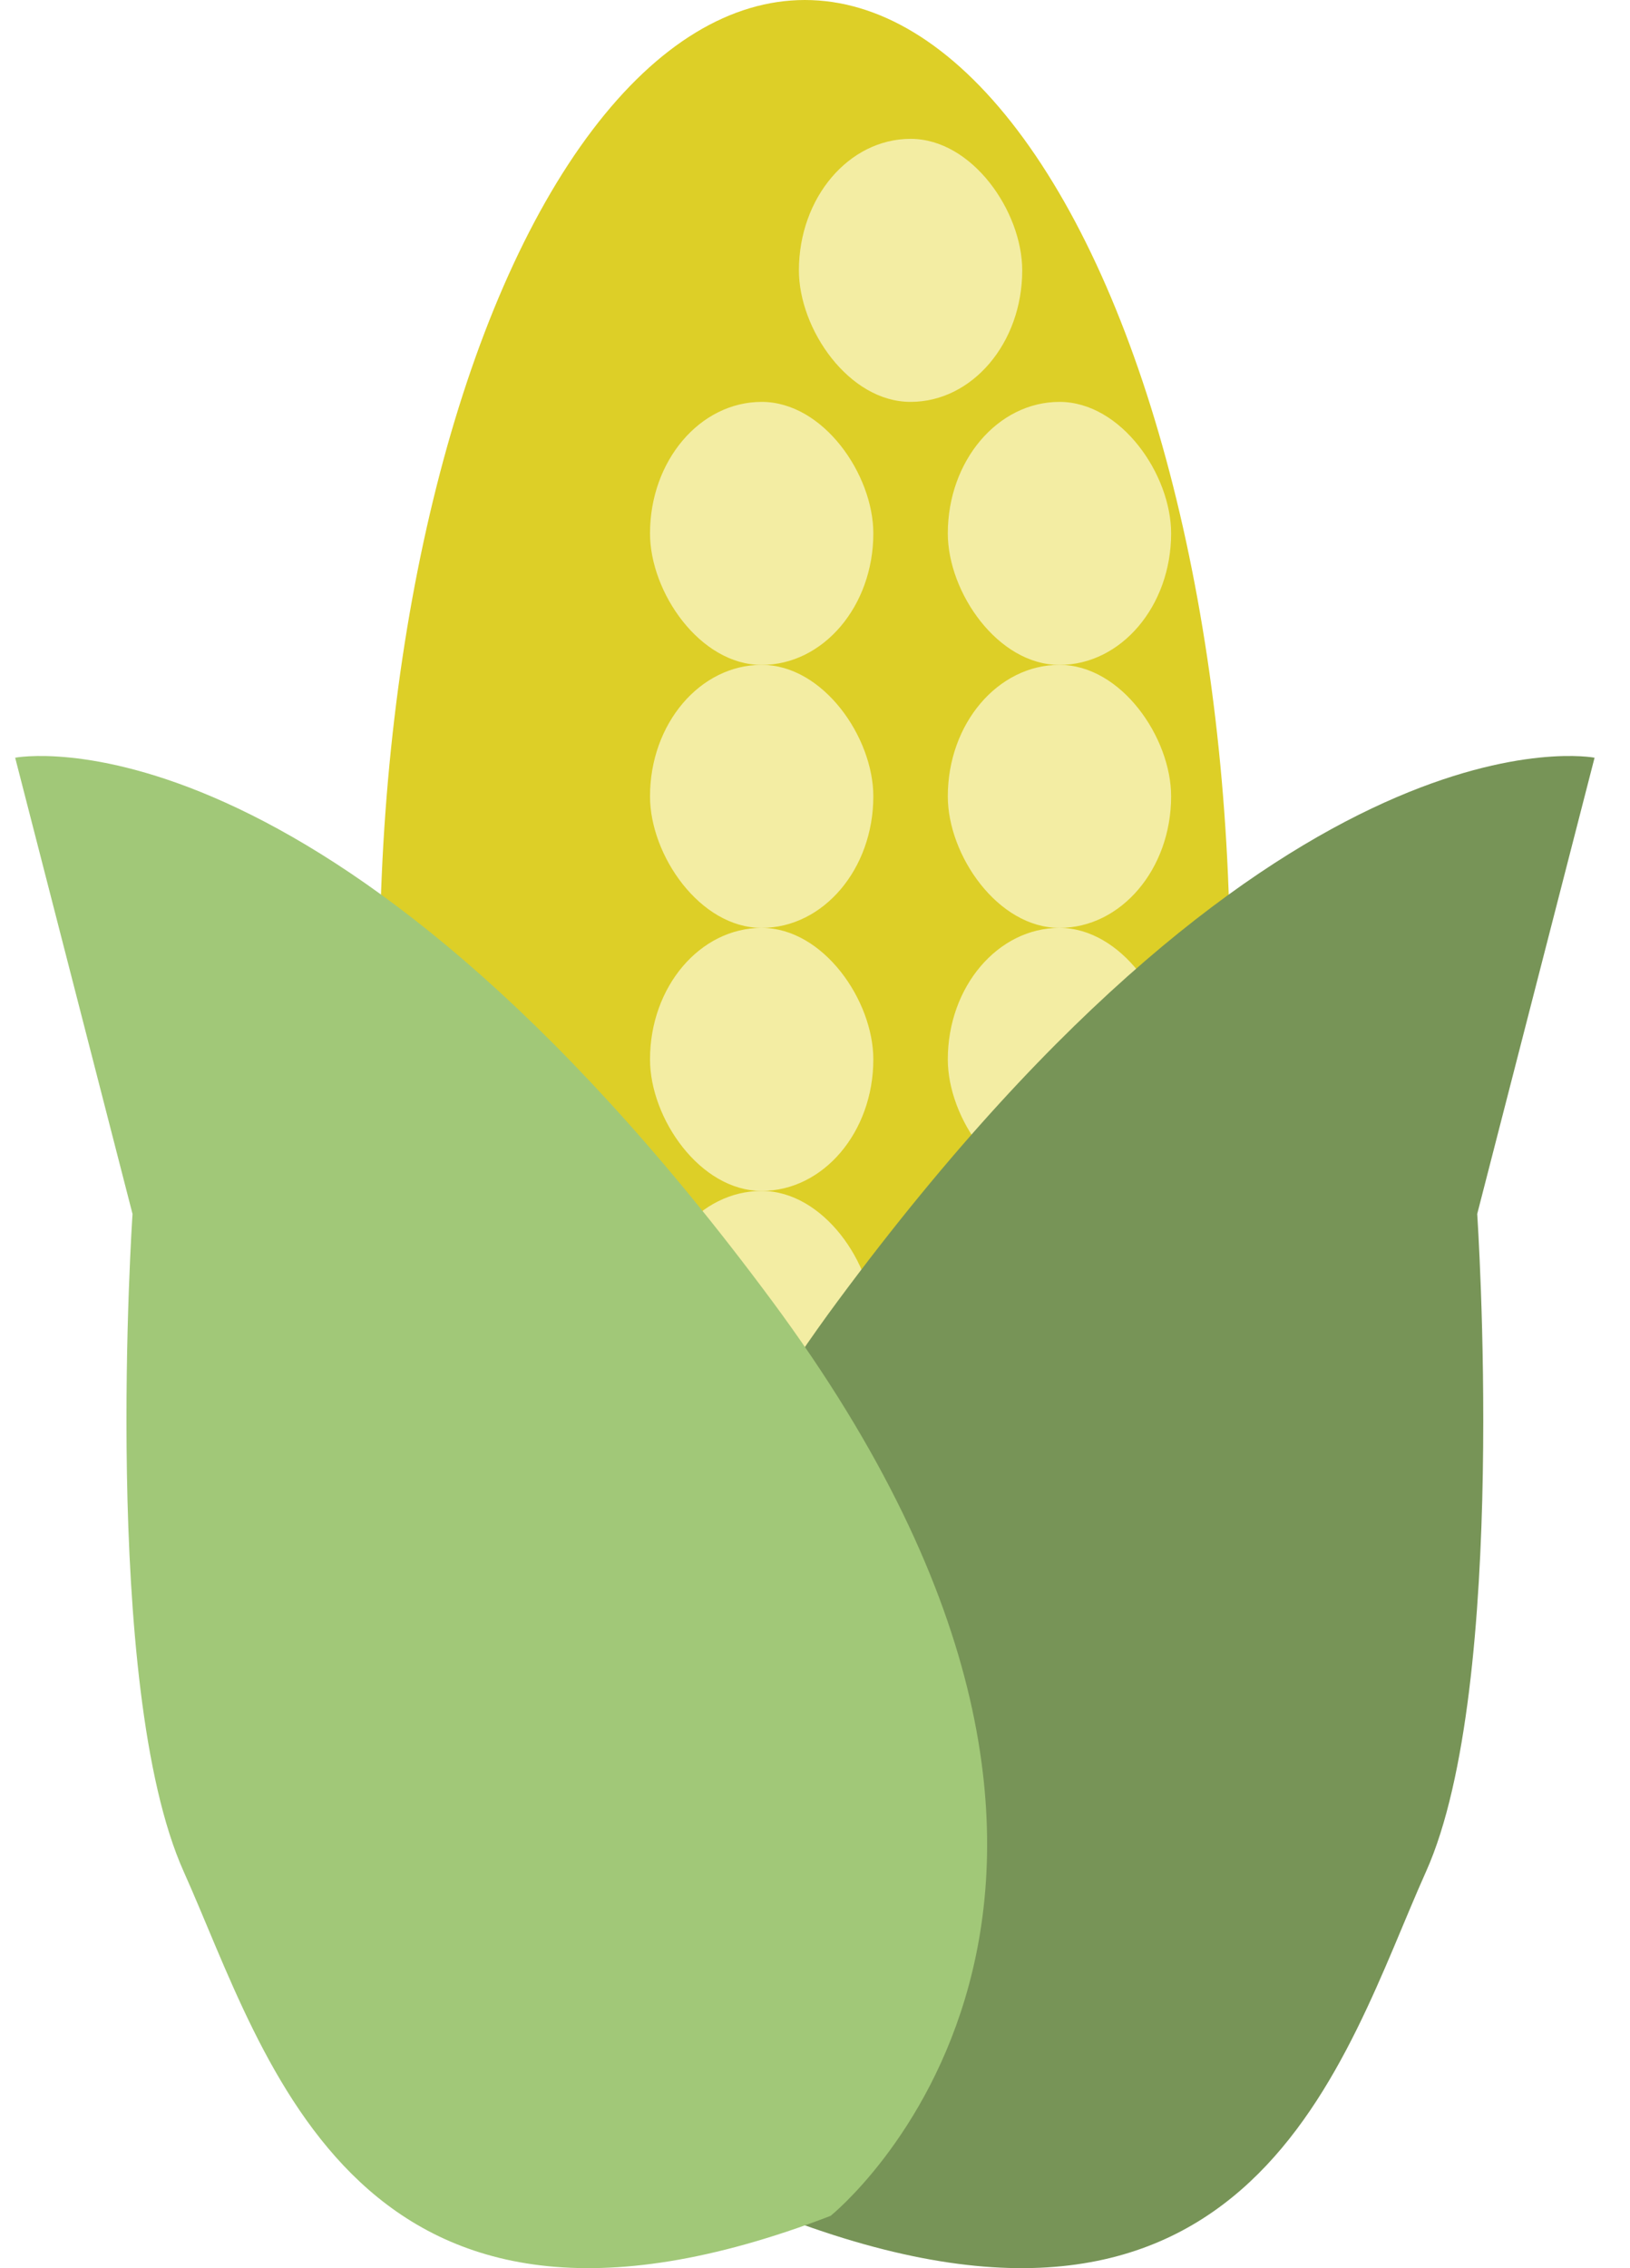 <svg width="23" height="32" viewBox="0 0 23 32" xmlns="http://www.w3.org/2000/svg"><title>Corn</title><g fill="none" fill-rule="evenodd"><ellipse fill="#DDCF27" cx="11.357" cy="13.714" rx="6" ry="13.714"/><rect fill="#F3EDA3" x="9.172" y="5.67" width="3.151" height="3.711" rx="2"/><rect fill="#F3EDA3" x="11.273" y="1.959" width="3.151" height="3.711" rx="2"/><rect fill="#F3EDA3" x="13.374" y="5.67" width="3.151" height="3.711" rx="2"/><rect fill="#F3EDA3" x="9.172" y="9.38" width="3.151" height="3.711" rx="2"/><rect fill="#F3EDA3" x="13.374" y="9.38" width="3.151" height="3.711" rx="2"/><rect fill="#F3EDA3" x="9.172" y="13.091" width="3.151" height="3.711" rx="2"/><rect fill="#F3EDA3" x="13.374" y="13.091" width="3.151" height="3.711" rx="2"/><rect fill="#F3EDA3" x="9.172" y="16.802" width="3.151" height="3.711" rx="2"/><path d="M22.5 10.69l-1.656 6.437s.452 6.665-.723 9.28c-1.174 2.616-2.414 7.437-9.125 4.855 0 0-5.484-4.395.83-12.913C18.137 9.83 22.5 10.69 22.5 10.69z" fill="#779457"/><path d="M.214 10.69l1.656 6.437s-.452 6.665.723 9.28c1.175 2.616 2.415 7.437 9.127 4.855 0 0 5.484-4.395-.83-12.913C4.577 9.83.214 10.69.214 10.69z" fill="#A1C878"/></g></svg>